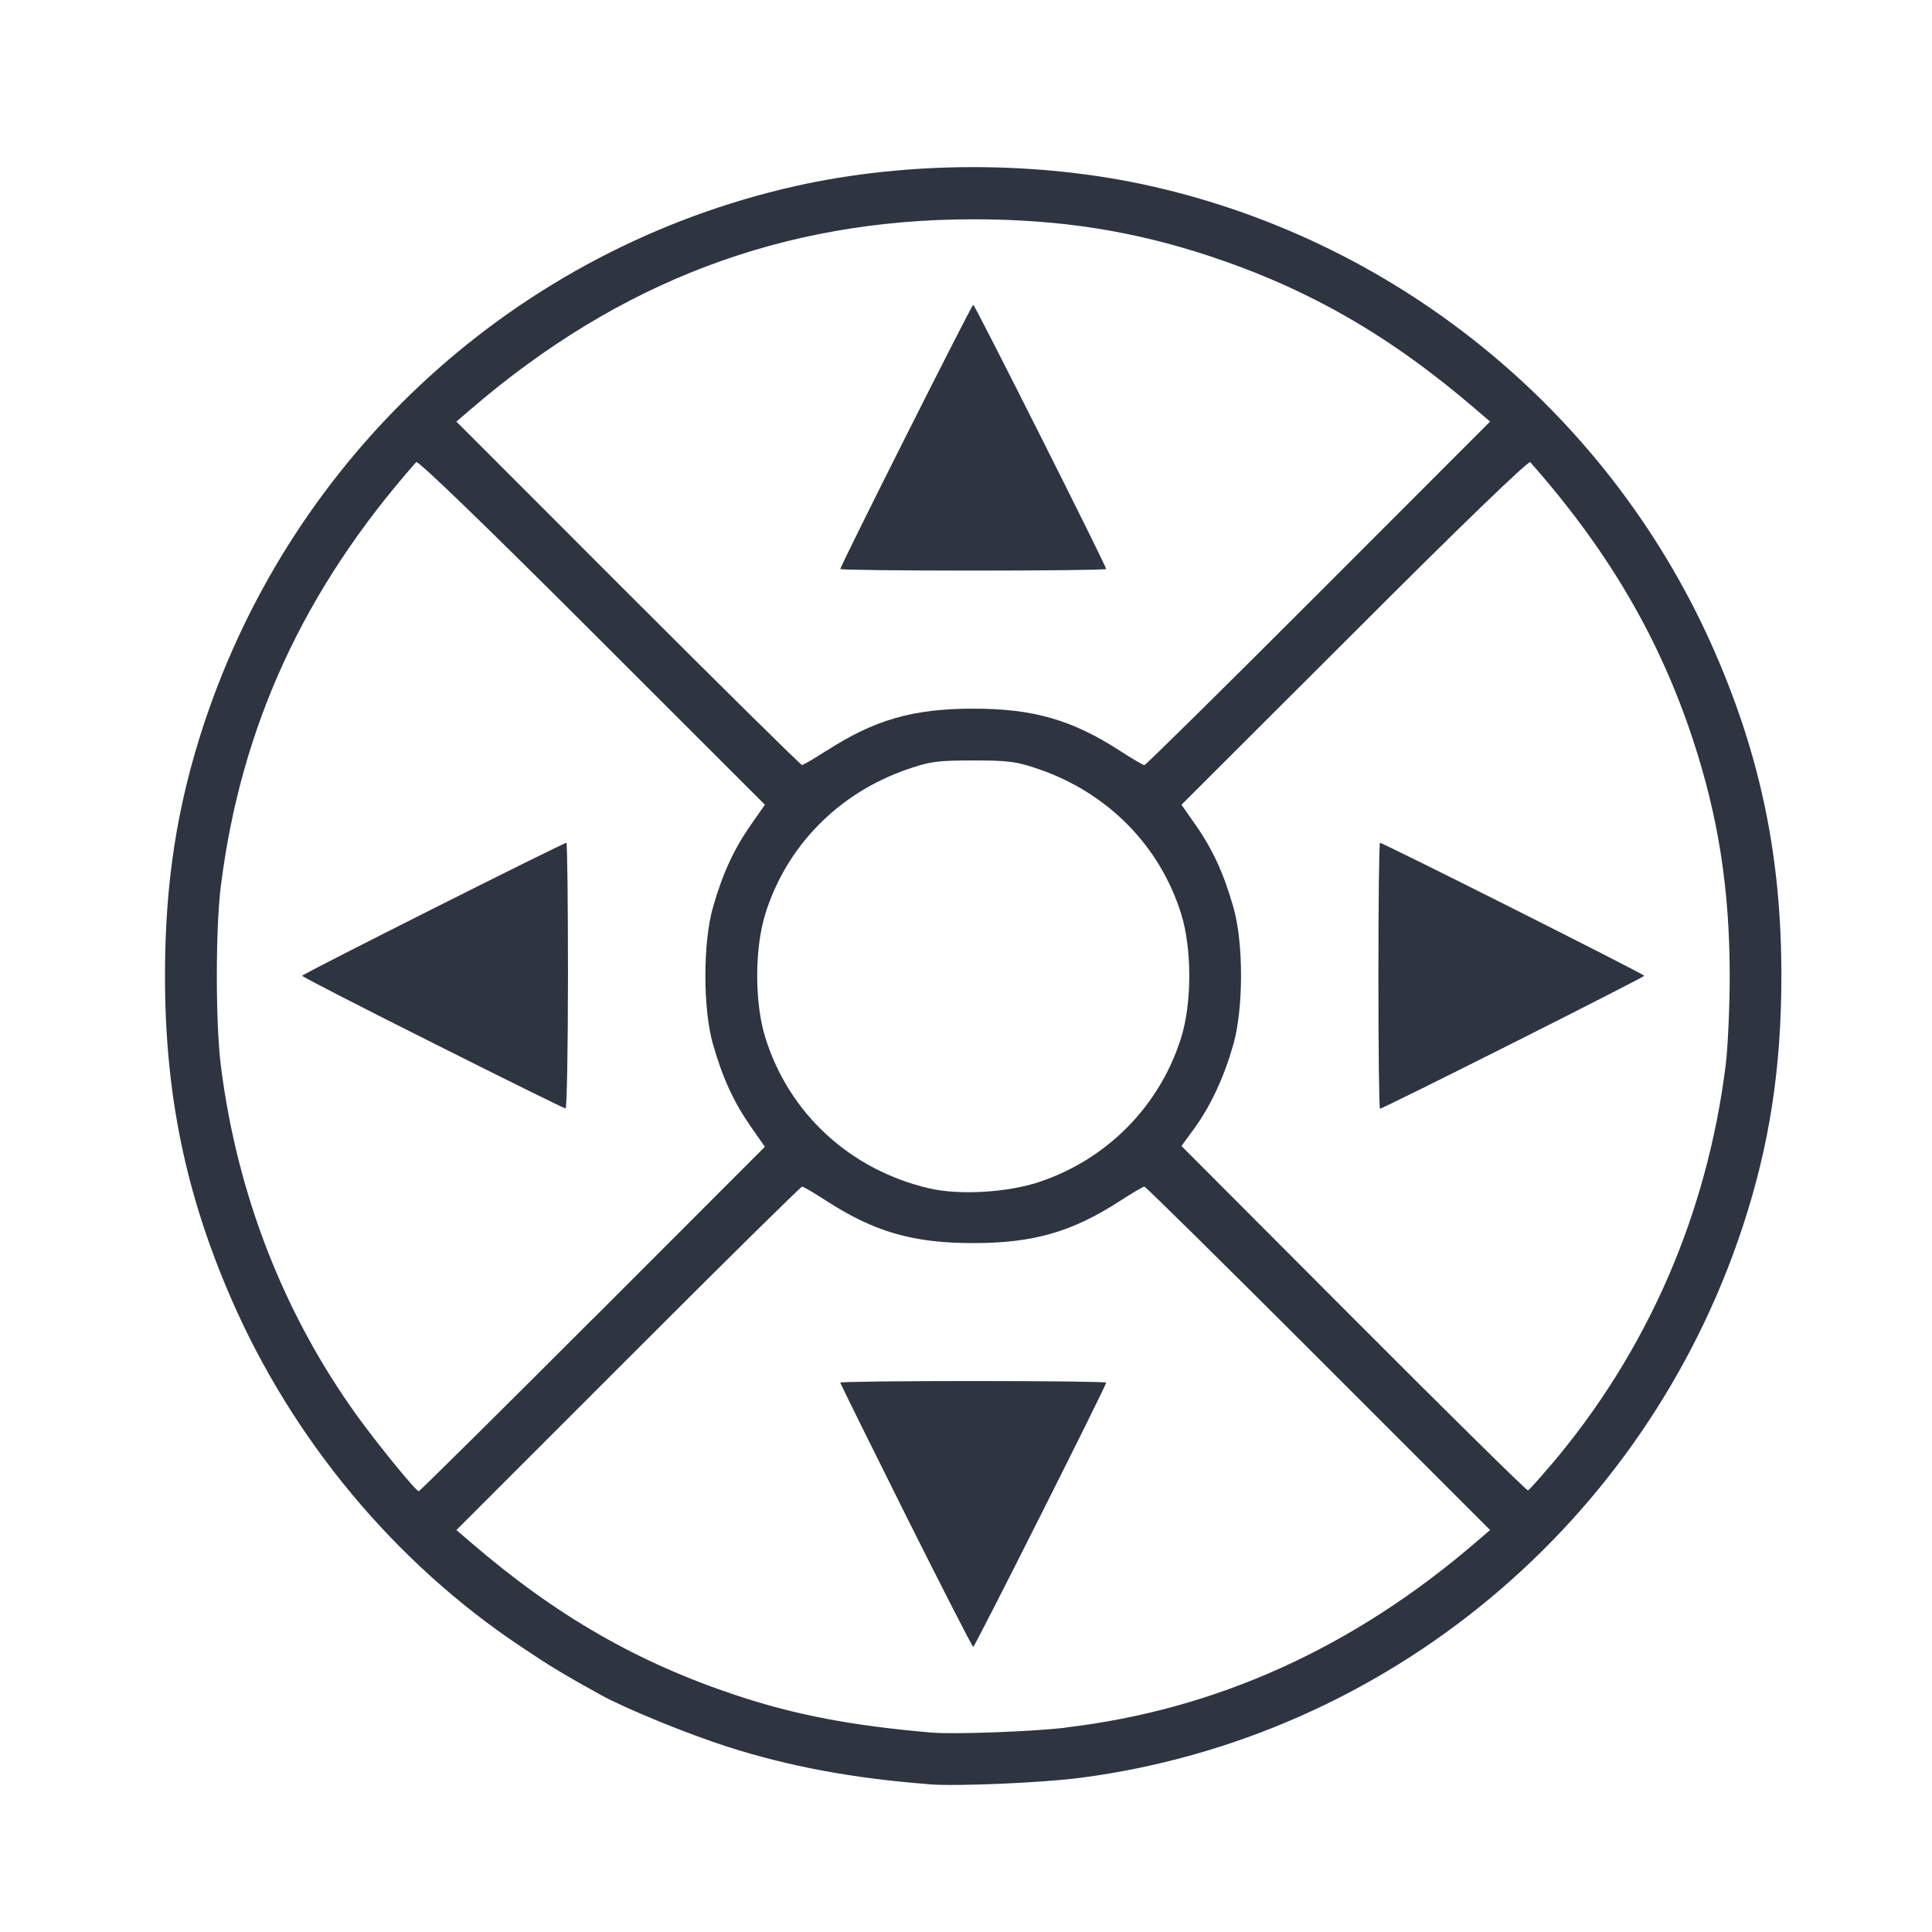 <?xml version='1.0' encoding='UTF-8'?>
<svg xmlns:inkscape="http://www.inkscape.org/namespaces/inkscape" xmlns:sodipodi="http://sodipodi.sourceforge.net/DTD/sodipodi-0.dtd" xmlns="http://www.w3.org/2000/svg" xmlns:svg="http://www.w3.org/2000/svg" xmlns:rdf="http://www.w3.org/1999/02/22-rdf-syntax-ns#" xmlns:cc="http://creativecommons.org/ns#" xmlns:dc="http://purl.org/dc/elements/1.1/" width="64" height="64" version="1.1" viewBox="0 0 16.933 16.933" id="svg7" sodipodi:docname="page.kramo.Cartridges.svg" inkscape:version="1.4 (e7c3feb100, 2024-10-09)">
  <sodipodi:namedview id="namedview7" pagecolor="#9c4444" bordercolor="#2e3440" borderopacity="0.25" inkscape:showpageshadow="2" inkscape:pageopacity="0.0" inkscape:pagecheckerboard="0" inkscape:deskcolor="#d1d1d1" inkscape:zoom="6.15625" inkscape:cx="15.837563" inkscape:cy="27.28934" inkscape:window-width="1183" inkscape:window-height="941" inkscape:window-x="35" inkscape:window-y="32" inkscape:window-maximized="0" inkscape:current-layer="svg7" showgrid="false"/>
  <defs id="defs2">
    <style id="current-color-scheme" type="text/css">.ColorScheme-Text {color:#2e3440} .ColorScheme-Highlight {color:#3b4252}</style></defs>
  <path style="fill:#2e3440;fill-opacity:1;stroke-width:0.021" d="M 8.146,15.638 C 7.48,15.587 6.919,15.483 6.378,15.31 6.031,15.199 5.482,14.975 5.267,14.856 4.928,14.668 4.822,14.604 4.563,14.43 3.46,13.695 2.561,12.614 2.025,11.379 1.625,10.458 1.446,9.585 1.446,8.552 c 0,-0.812 0.105,-1.489 0.34,-2.202 0.786,-2.381 2.75,-4.169 5.181,-4.718 0.989,-0.223 2.137,-0.223 3.125,0 2.2,0.497 4.043,2.023 4.942,4.093 0.4,0.921 0.579,1.795 0.579,2.827 0,0.812 -0.105,1.489 -0.34,2.202 -0.858,2.599 -3.119,4.478 -5.806,4.828 -0.339,0.044 -1.074,0.075 -1.321,0.057 z M 9.339,15.141 C 10.658,14.986 11.859,14.443 12.935,13.517 l 0.125,-0.107 -1.505,-1.505 c -0.828,-0.828 -1.514,-1.505 -1.525,-1.505 -0.011,0 -0.107,0.056 -0.213,0.125 -0.422,0.273 -0.76,0.37 -1.287,0.37 -0.526,0 -0.865,-0.097 -1.287,-0.37 -0.106,-0.069 -0.202,-0.125 -0.213,-0.125 -0.011,0 -0.698,0.677 -1.525,1.505 l -1.505,1.505 0.125,0.107 c 0.746,0.643 1.463,1.055 2.332,1.343 0.516,0.171 1.003,0.264 1.704,0.325 0.192,0.017 0.889,-0.008 1.179,-0.043 z M 7.94,13.283 c -0.316,-0.633 -0.575,-1.157 -0.575,-1.165 0,-0.008 0.524,-0.014 1.165,-0.014 0.641,0 1.165,0.006 1.165,0.014 0,0.028 -1.151,2.316 -1.165,2.316 -0.008,0 -0.273,-0.518 -0.59,-1.151 z M 5.195,11.561 6.704,10.051 6.579,9.872 C 6.431,9.66 6.334,9.449 6.249,9.153 c -0.089,-0.311 -0.089,-0.891 0,-1.202 C 6.334,7.655 6.431,7.445 6.579,7.232 L 6.704,7.053 5.188,5.538 C 4.268,4.618 3.663,4.033 3.648,4.05 2.665,5.162 2.11,6.367 1.935,7.771 c -0.046,0.365 -0.046,1.198 0,1.563 0.14,1.124 0.548,2.175 1.19,3.068 0.185,0.257 0.519,0.666 0.545,0.668 0.008,4.33e-4 0.693,-0.678 1.524,-1.509 z M 3.792,9.14 C 3.163,8.825 2.648,8.56 2.648,8.552 c 0,-0.014 2.288,-1.165 2.316,-1.165 0.008,0 0.014,0.524 0.014,1.165 0,0.641 -0.01,1.164 -0.021,1.163 C 4.945,9.715 4.421,9.456 3.792,9.14 Z m 9.805,3.696 c 0.842,-0.994 1.364,-2.191 1.528,-3.502 0.019,-0.156 0.035,-0.508 0.035,-0.781 0,-0.759 -0.1,-1.398 -0.324,-2.076 -0.295,-0.891 -0.744,-1.657 -1.424,-2.426 -0.015,-0.017 -0.621,0.568 -1.54,1.488 L 10.355,7.053 10.48,7.232 c 0.149,0.213 0.245,0.423 0.33,0.719 0.09,0.313 0.089,0.891 -10e-4,1.206 -0.082,0.286 -0.198,0.535 -0.34,0.731 l -0.114,0.156 1.509,1.513 c 0.83,0.832 1.518,1.51 1.528,1.506 0.01,-0.004 0.102,-0.106 0.204,-0.227 z M 12.081,8.552 c 0,-0.641 0.006,-1.165 0.014,-1.165 0.028,0 2.316,1.151 2.316,1.165 0,0.014 -2.288,1.165 -2.316,1.165 -0.008,0 -0.014,-0.524 -0.014,-1.165 z M 9.112,10.358 c 0.596,-0.2 1.056,-0.67 1.241,-1.266 0.094,-0.303 0.094,-0.777 0,-1.08 C 10.169,7.418 9.714,6.953 9.112,6.744 8.911,6.674 8.844,6.665 8.53,6.665 c -0.315,0 -0.381,0.009 -0.582,0.079 -0.602,0.209 -1.057,0.674 -1.241,1.268 -0.094,0.303 -0.094,0.777 0,1.08 0.207,0.668 0.745,1.163 1.44,1.324 0.263,0.061 0.687,0.036 0.966,-0.058 z M 7.243,6.581 C 7.665,6.308 8.003,6.211 8.53,6.211 c 0.526,0 0.865,0.097 1.287,0.37 0.106,0.069 0.202,0.125 0.213,0.125 0.011,0 0.698,-0.677 1.525,-1.505 L 13.06,3.695 12.935,3.588 C 12.188,2.945 11.472,2.533 10.603,2.245 9.928,2.022 9.288,1.922 8.53,1.922 c -1.664,0 -3.102,0.544 -4.405,1.666 L 4,3.695 5.504,5.2 c 0.828,0.828 1.514,1.505 1.525,1.505 0.011,0 0.107,-0.056 0.213,-0.125 z m 0.122,-1.594 c 0,-0.028 1.151,-2.316 1.165,-2.316 0.014,0 1.165,2.288 1.165,2.316 0,0.008 -0.524,0.014 -1.165,0.014 -0.641,0 -1.165,-0.006 -1.165,-0.014 z" id="path99" class="ColorScheme-Text"/>
</svg>
